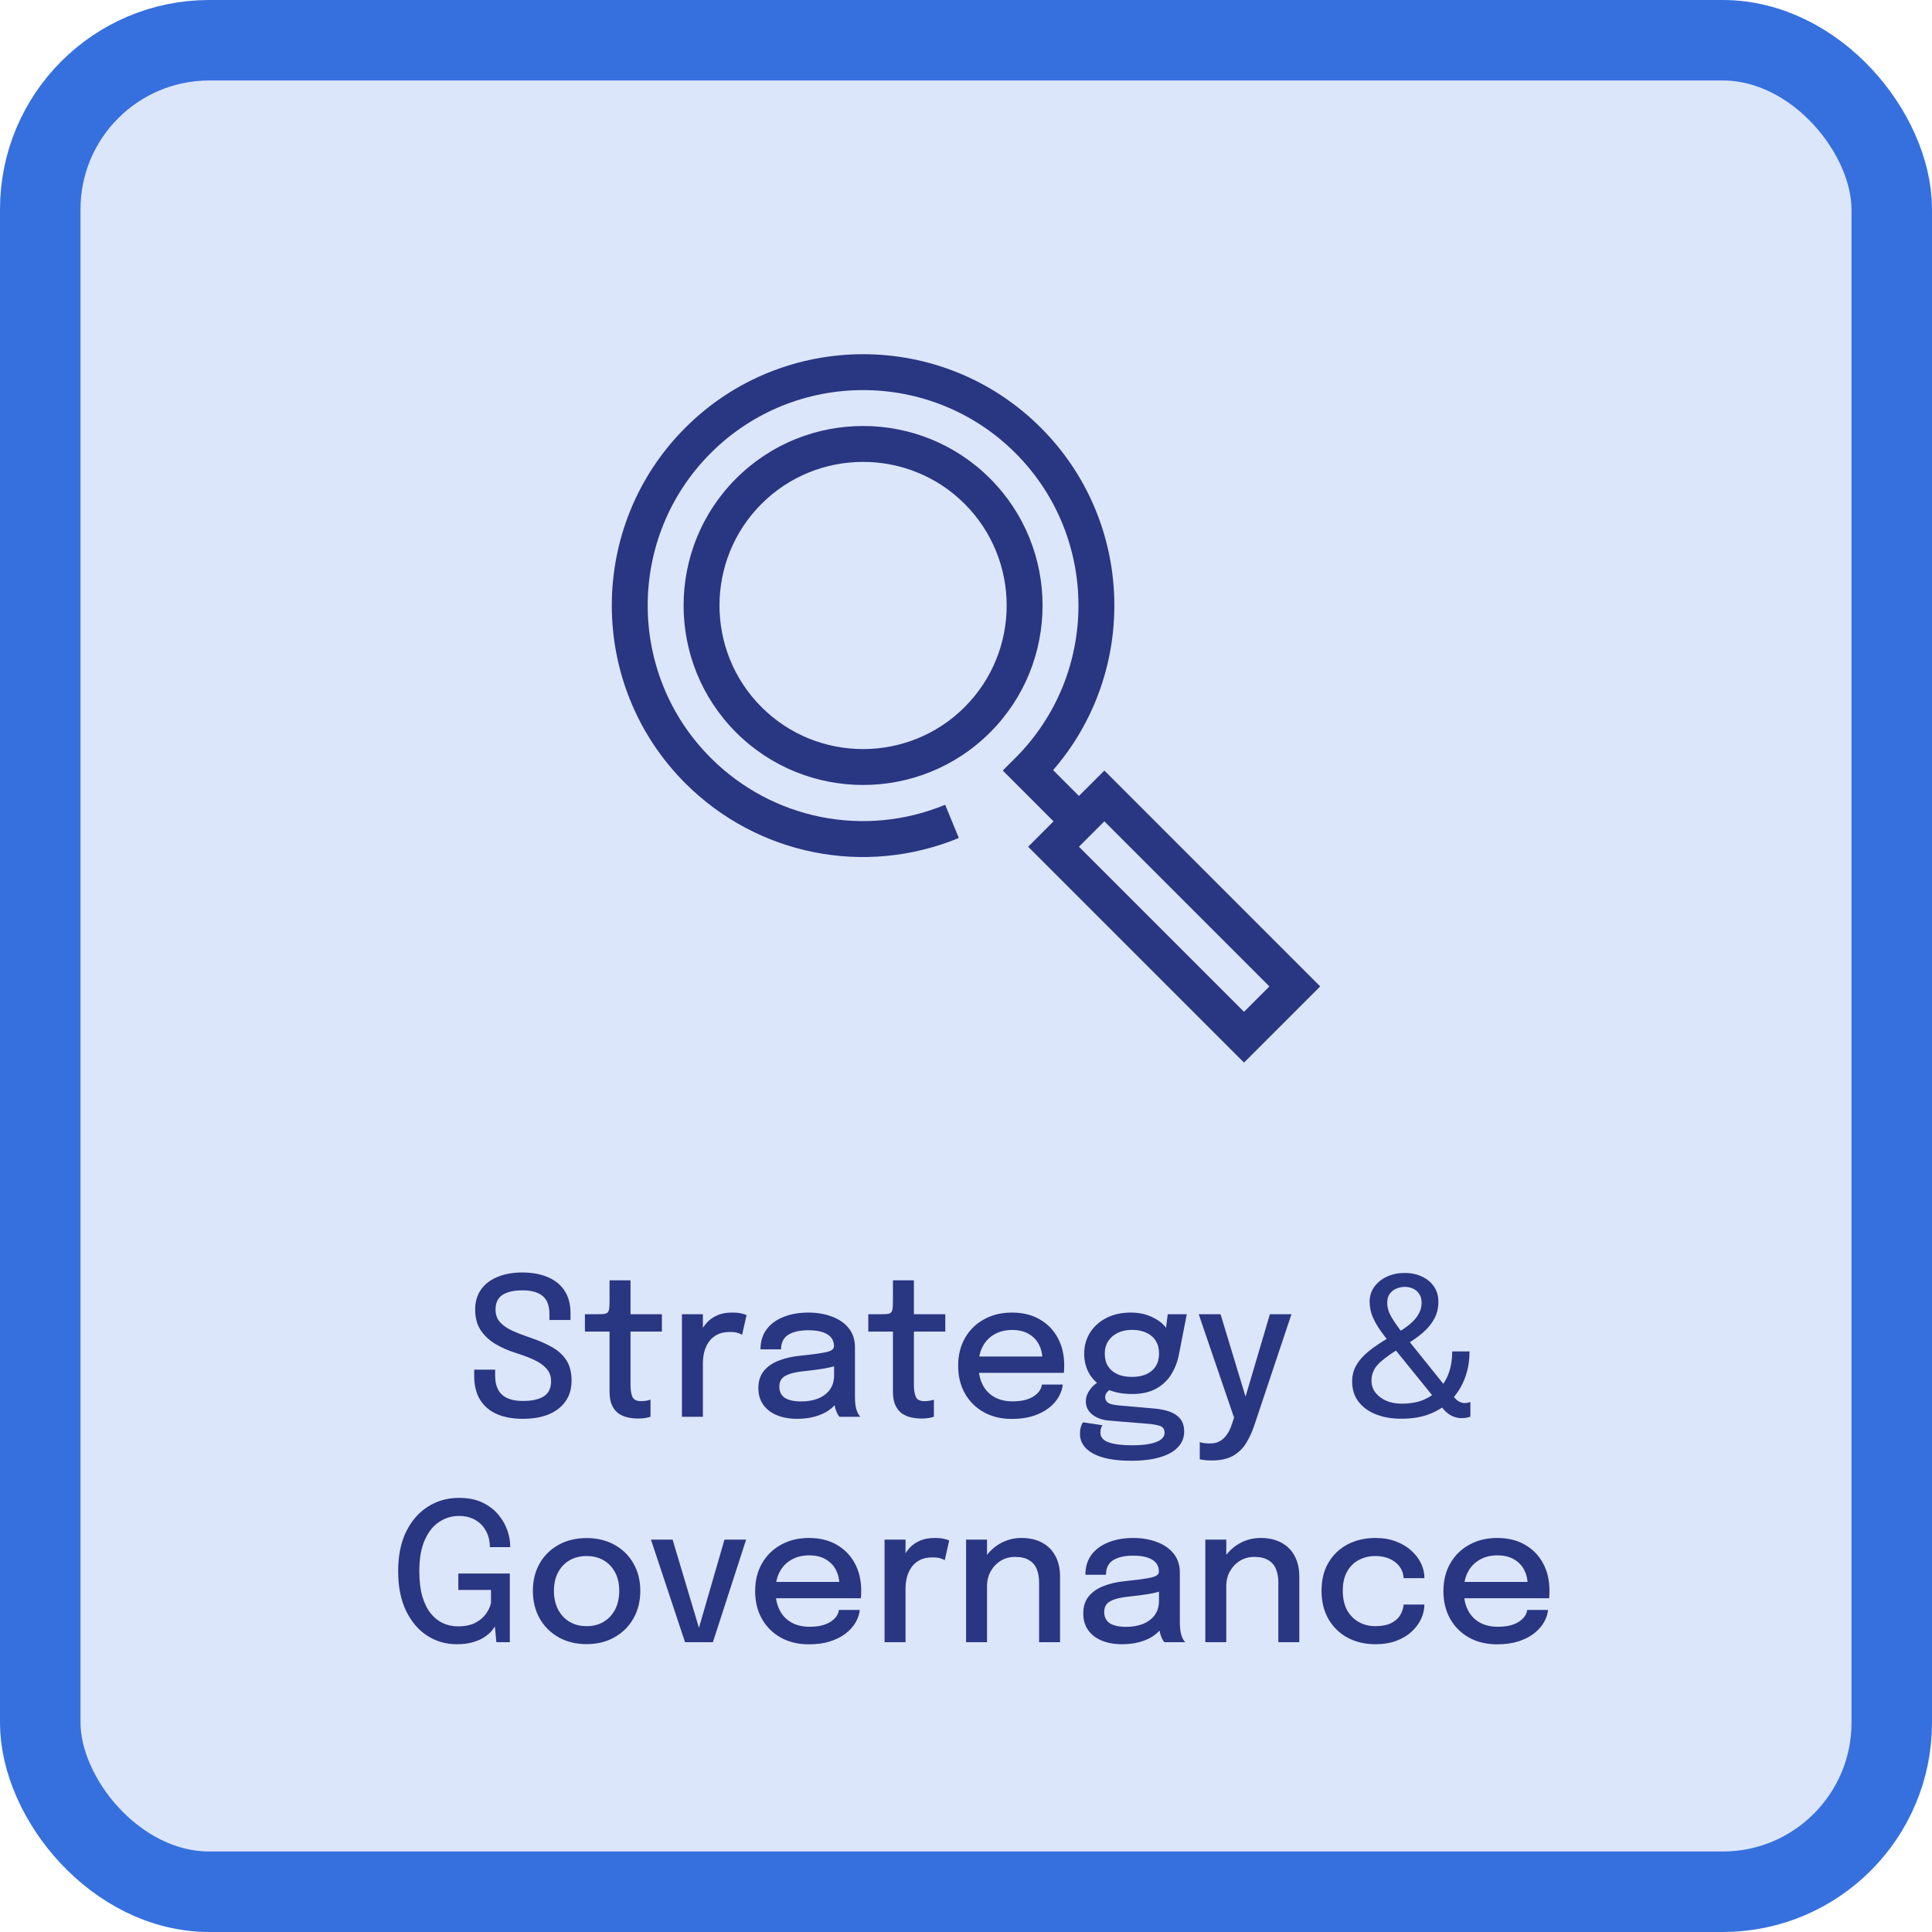 <svg width="120" height="120" viewBox="0 0 120 120" fill="none" xmlns="http://www.w3.org/2000/svg">
<rect x="2.5" y="2.5" width="115" height="115" rx="10.5" fill="#DCE6FA" stroke="#3670DE" stroke-width="5"/>
<path d="M32.477 88.126C31.853 88.126 31.315 88.028 30.863 87.832C30.415 87.636 30.067 87.34 29.819 86.944C29.575 86.544 29.453 86.05 29.453 85.462C29.453 85.386 29.453 85.32 29.453 85.264C29.453 85.208 29.453 85.144 29.453 85.072H30.755C30.755 85.14 30.755 85.2 30.755 85.252C30.755 85.3 30.755 85.362 30.755 85.438C30.755 85.982 30.901 86.382 31.193 86.638C31.485 86.89 31.911 87.016 32.471 87.016C33.043 87.016 33.479 86.92 33.779 86.728C34.079 86.532 34.229 86.218 34.229 85.786C34.229 85.478 34.135 85.22 33.947 85.012C33.763 84.8 33.507 84.618 33.179 84.466C32.855 84.314 32.481 84.172 32.057 84.04C31.581 83.892 31.151 83.704 30.767 83.476C30.383 83.244 30.077 82.956 29.849 82.612C29.625 82.264 29.513 81.84 29.513 81.34C29.513 80.848 29.637 80.43 29.885 80.086C30.133 79.742 30.477 79.482 30.917 79.306C31.357 79.126 31.861 79.036 32.429 79.036C33.033 79.036 33.559 79.13 34.007 79.318C34.459 79.502 34.809 79.782 35.057 80.158C35.309 80.53 35.435 81 35.435 81.568C35.435 81.648 35.435 81.718 35.435 81.778C35.435 81.834 35.435 81.904 35.435 81.988H34.127C34.127 81.92 34.127 81.858 34.127 81.802C34.127 81.746 34.127 81.686 34.127 81.622C34.127 81.102 33.985 80.726 33.701 80.494C33.421 80.262 33.005 80.146 32.453 80.146C31.917 80.146 31.503 80.24 31.211 80.428C30.923 80.616 30.779 80.92 30.779 81.34C30.779 81.652 30.871 81.912 31.055 82.12C31.243 82.328 31.499 82.506 31.823 82.654C32.151 82.802 32.523 82.946 32.939 83.086C33.467 83.262 33.921 83.46 34.301 83.68C34.685 83.9 34.981 84.174 35.189 84.502C35.397 84.83 35.501 85.244 35.501 85.744C35.501 86.248 35.377 86.678 35.129 87.034C34.881 87.39 34.531 87.662 34.079 87.85C33.627 88.034 33.093 88.126 32.477 88.126ZM39.642 88.108C39.43 88.108 39.218 88.086 39.006 88.042C38.798 87.998 38.606 87.918 38.43 87.802C38.258 87.682 38.12 87.512 38.016 87.292C37.912 87.072 37.86 86.784 37.86 86.428C37.86 86.344 37.86 86.256 37.86 86.164C37.86 86.072 37.86 85.978 37.86 85.882V82.708H36.33V81.628H37.134C37.306 81.628 37.44 81.622 37.536 81.61C37.636 81.594 37.708 81.56 37.752 81.508C37.8 81.452 37.83 81.364 37.842 81.244C37.854 81.124 37.86 80.96 37.86 80.752V79.522H39.162V81.628H41.112V82.708H39.162V85.534C39.162 85.614 39.162 85.694 39.162 85.774C39.162 85.854 39.162 85.928 39.162 85.996C39.162 86.316 39.2 86.568 39.276 86.752C39.356 86.936 39.536 87.028 39.816 87.028C39.936 87.028 40.05 87.018 40.158 86.998C40.266 86.978 40.348 86.956 40.404 86.932V87.994C40.332 88.022 40.23 88.048 40.098 88.072C39.966 88.096 39.814 88.108 39.642 88.108ZM42.356 88V81.628H43.658V83.662L43.31 83.506C43.338 83.246 43.404 82.998 43.508 82.762C43.612 82.526 43.75 82.316 43.922 82.132C44.098 81.944 44.314 81.796 44.57 81.688C44.826 81.58 45.122 81.526 45.458 81.526C45.714 81.526 45.92 81.546 46.076 81.586C46.236 81.626 46.334 81.658 46.37 81.682L46.094 82.906C46.054 82.878 45.972 82.842 45.848 82.798C45.728 82.754 45.56 82.732 45.344 82.732C45.016 82.732 44.744 82.79 44.528 82.906C44.312 83.022 44.14 83.176 44.012 83.368C43.884 83.56 43.792 83.77 43.736 83.998C43.684 84.222 43.658 84.448 43.658 84.676V88H42.356ZM49.509 88.126C49.029 88.126 48.607 88.05 48.243 87.898C47.883 87.746 47.603 87.528 47.403 87.244C47.203 86.96 47.103 86.618 47.103 86.218C47.103 85.79 47.215 85.436 47.439 85.156C47.667 84.876 47.979 84.66 48.375 84.508C48.775 84.352 49.229 84.25 49.737 84.202C50.493 84.126 51.025 84.052 51.333 83.98C51.645 83.908 51.801 83.79 51.801 83.626C51.801 83.622 51.801 83.618 51.801 83.614C51.801 83.29 51.663 83.044 51.387 82.876C51.111 82.708 50.717 82.624 50.205 82.624C49.665 82.624 49.247 82.72 48.951 82.912C48.659 83.1 48.513 83.4 48.513 83.812H47.235C47.235 83.324 47.361 82.91 47.613 82.57C47.869 82.23 48.221 81.972 48.669 81.796C49.117 81.616 49.631 81.526 50.211 81.526C50.743 81.526 51.227 81.608 51.663 81.772C52.103 81.932 52.453 82.172 52.713 82.492C52.973 82.812 53.103 83.21 53.103 83.686C53.103 83.77 53.103 83.854 53.103 83.938C53.103 84.018 53.103 84.1 53.103 84.184V86.728C53.103 86.876 53.109 87.02 53.121 87.16C53.133 87.296 53.155 87.418 53.187 87.526C53.223 87.65 53.265 87.752 53.313 87.832C53.365 87.912 53.407 87.968 53.439 88H52.143C52.119 87.976 52.083 87.926 52.035 87.85C51.991 87.77 51.951 87.678 51.915 87.574C51.879 87.474 51.851 87.36 51.831 87.232C51.815 87.1 51.807 86.958 51.807 86.806L52.047 86.974C51.927 87.206 51.745 87.408 51.501 87.58C51.261 87.752 50.971 87.886 50.631 87.982C50.295 88.078 49.921 88.126 49.509 88.126ZM49.779 87.046C50.151 87.046 50.489 86.988 50.793 86.872C51.101 86.752 51.347 86.572 51.531 86.332C51.715 86.088 51.807 85.782 51.807 85.414V84.358L52.113 84.76C51.857 84.86 51.543 84.942 51.171 85.006C50.803 85.066 50.423 85.116 50.031 85.156C49.491 85.204 49.085 85.298 48.813 85.438C48.541 85.574 48.405 85.802 48.405 86.122C48.405 86.43 48.517 86.662 48.741 86.818C48.969 86.97 49.315 87.046 49.779 87.046ZM57.244 88.108C57.032 88.108 56.82 88.086 56.608 88.042C56.4 87.998 56.208 87.918 56.032 87.802C55.86 87.682 55.722 87.512 55.618 87.292C55.514 87.072 55.462 86.784 55.462 86.428C55.462 86.344 55.462 86.256 55.462 86.164C55.462 86.072 55.462 85.978 55.462 85.882V82.708H53.932V81.628H54.736C54.908 81.628 55.042 81.622 55.138 81.61C55.238 81.594 55.31 81.56 55.354 81.508C55.402 81.452 55.432 81.364 55.444 81.244C55.456 81.124 55.462 80.96 55.462 80.752V79.522H56.764V81.628H58.714V82.708H56.764V85.534C56.764 85.614 56.764 85.694 56.764 85.774C56.764 85.854 56.764 85.928 56.764 85.996C56.764 86.316 56.802 86.568 56.878 86.752C56.958 86.936 57.138 87.028 57.418 87.028C57.538 87.028 57.652 87.018 57.76 86.998C57.868 86.978 57.95 86.956 58.006 86.932V87.994C57.934 88.022 57.832 88.048 57.7 88.072C57.568 88.096 57.416 88.108 57.244 88.108ZM60.232 85.27V84.256H64.924L64.744 84.556C64.744 84.532 64.744 84.508 64.744 84.484C64.744 84.456 64.744 84.432 64.744 84.412C64.744 84.088 64.674 83.79 64.534 83.518C64.394 83.242 64.184 83.022 63.904 82.858C63.628 82.69 63.282 82.606 62.866 82.606C62.45 82.606 62.084 82.696 61.768 82.876C61.456 83.052 61.212 83.304 61.036 83.632C60.864 83.956 60.778 84.346 60.778 84.802C60.778 85.266 60.862 85.666 61.03 86.002C61.198 86.334 61.44 86.59 61.756 86.77C62.072 86.95 62.45 87.04 62.89 87.04C63.198 87.04 63.464 87.01 63.688 86.95C63.916 86.886 64.102 86.802 64.246 86.698C64.394 86.594 64.506 86.482 64.582 86.362C64.658 86.238 64.702 86.116 64.714 85.996H66.01C65.986 86.256 65.9 86.514 65.752 86.77C65.608 87.022 65.402 87.252 65.134 87.46C64.87 87.664 64.546 87.828 64.162 87.952C63.782 88.072 63.344 88.132 62.848 88.132C62.184 88.132 61.602 87.992 61.102 87.712C60.602 87.432 60.212 87.044 59.932 86.548C59.652 86.048 59.512 85.476 59.512 84.832C59.512 84.176 59.654 83.6 59.938 83.104C60.222 82.608 60.616 82.222 61.12 81.946C61.624 81.666 62.202 81.526 62.854 81.526C63.518 81.526 64.092 81.666 64.576 81.946C65.064 82.226 65.44 82.612 65.704 83.104C65.968 83.596 66.1 84.162 66.1 84.802C66.1 84.878 66.098 84.966 66.094 85.066C66.09 85.166 66.084 85.234 66.076 85.27H60.232ZM71.733 87.49C72.093 87.522 72.409 87.59 72.681 87.694C72.953 87.794 73.165 87.942 73.317 88.138C73.473 88.338 73.551 88.6 73.551 88.924C73.551 89.288 73.427 89.604 73.179 89.872C72.935 90.144 72.569 90.354 72.081 90.502C71.593 90.654 70.987 90.73 70.263 90.73C69.227 90.73 68.437 90.58 67.893 90.28C67.349 89.98 67.077 89.572 67.077 89.056C67.077 88.9 67.095 88.762 67.131 88.642C67.167 88.522 67.211 88.422 67.263 88.342L68.475 88.522C68.447 88.562 68.419 88.62 68.391 88.696C68.363 88.776 68.349 88.872 68.349 88.984C68.349 89.268 68.523 89.47 68.871 89.59C69.219 89.71 69.701 89.77 70.317 89.77C70.769 89.77 71.143 89.738 71.439 89.674C71.739 89.614 71.963 89.526 72.111 89.41C72.259 89.294 72.333 89.158 72.333 89.002C72.333 88.766 72.231 88.618 72.027 88.558C71.823 88.498 71.577 88.456 71.289 88.432L68.871 88.234C68.451 88.198 68.107 88.072 67.839 87.856C67.575 87.64 67.443 87.368 67.443 87.04C67.443 86.836 67.495 86.646 67.599 86.47C67.703 86.294 67.823 86.146 67.959 86.026C68.099 85.906 68.219 85.832 68.319 85.804L69.171 86.212C69.079 86.224 68.967 86.286 68.835 86.398C68.707 86.506 68.643 86.634 68.643 86.782C68.643 86.918 68.699 87.03 68.811 87.118C68.927 87.206 69.151 87.264 69.483 87.292L71.733 87.49ZM72.531 81.628H73.713L73.227 84.118C73.139 84.582 72.977 85.002 72.741 85.378C72.509 85.75 72.193 86.044 71.793 86.26C71.397 86.476 70.903 86.584 70.311 86.584C69.695 86.584 69.165 86.478 68.721 86.266C68.277 86.054 67.935 85.76 67.695 85.384C67.459 85.004 67.341 84.572 67.341 84.088C67.341 83.596 67.463 83.156 67.707 82.768C67.955 82.38 68.295 82.076 68.727 81.856C69.163 81.636 69.661 81.526 70.221 81.526C70.693 81.526 71.111 81.606 71.475 81.766C71.843 81.926 72.135 82.13 72.351 82.378C72.567 82.626 72.685 82.884 72.705 83.152L72.333 83.194L72.531 81.628ZM70.305 85.522C70.653 85.522 70.953 85.466 71.205 85.354C71.457 85.238 71.651 85.072 71.787 84.856C71.923 84.636 71.991 84.372 71.991 84.064C71.991 83.76 71.923 83.5 71.787 83.284C71.651 83.064 71.457 82.896 71.205 82.78C70.953 82.66 70.655 82.6 70.311 82.6C69.979 82.6 69.685 82.662 69.429 82.786C69.177 82.906 68.979 83.076 68.835 83.296C68.691 83.516 68.619 83.778 68.619 84.082C68.619 84.386 68.687 84.646 68.823 84.862C68.959 85.074 69.153 85.238 69.405 85.354C69.657 85.466 69.957 85.522 70.305 85.522ZM75.252 90.712C75.08 90.712 74.922 90.702 74.778 90.682C74.638 90.666 74.552 90.65 74.52 90.634V89.572C74.572 89.596 74.658 89.616 74.778 89.632C74.902 89.648 75.03 89.656 75.162 89.656C75.398 89.656 75.6 89.608 75.768 89.512C75.94 89.416 76.084 89.282 76.2 89.11C76.32 88.942 76.416 88.75 76.488 88.534L76.65 88.054L74.454 81.628H75.81L77.448 87.028H77.28L78.876 81.628H80.214L77.928 88.468C77.788 88.896 77.616 89.278 77.412 89.614C77.208 89.954 76.936 90.222 76.596 90.418C76.256 90.614 75.808 90.712 75.252 90.712ZM87.026 88.12C86.446 88.12 85.926 88.03 85.466 87.85C85.01 87.67 84.648 87.408 84.38 87.064C84.116 86.716 83.984 86.298 83.984 85.81C83.984 85.386 84.094 85.01 84.314 84.682C84.534 84.35 84.848 84.036 85.256 83.74C85.668 83.44 86.158 83.132 86.726 82.816C87.262 82.516 87.658 82.212 87.914 81.904C88.17 81.596 88.298 81.268 88.298 80.92C88.298 80.696 88.248 80.512 88.148 80.368C88.052 80.22 87.924 80.11 87.764 80.038C87.608 79.966 87.438 79.93 87.254 79.93C87.078 79.93 86.904 79.966 86.732 80.038C86.564 80.106 86.426 80.214 86.318 80.362C86.214 80.506 86.162 80.69 86.162 80.914C86.162 81.206 86.25 81.504 86.426 81.808C86.606 82.112 86.848 82.458 87.152 82.846L90.26 86.716C90.408 86.9 90.54 87.018 90.656 87.07C90.772 87.122 90.87 87.148 90.95 87.148C91.026 87.148 91.1 87.14 91.172 87.124C91.248 87.108 91.3 87.092 91.328 87.076V87.994C91.312 88.002 91.254 88.018 91.154 88.042C91.054 88.07 90.926 88.084 90.77 88.084C90.59 88.084 90.398 88.04 90.194 87.952C89.994 87.86 89.806 87.708 89.63 87.496L86.33 83.422C86.13 83.17 85.932 82.908 85.736 82.636C85.544 82.364 85.384 82.08 85.256 81.784C85.132 81.488 85.07 81.178 85.07 80.854C85.07 80.506 85.166 80.198 85.358 79.93C85.554 79.658 85.816 79.446 86.144 79.294C86.472 79.142 86.838 79.066 87.242 79.066C87.654 79.066 88.016 79.142 88.328 79.294C88.644 79.442 88.892 79.65 89.072 79.918C89.252 80.186 89.342 80.498 89.342 80.854C89.342 81.238 89.258 81.588 89.09 81.904C88.922 82.216 88.682 82.508 88.37 82.78C88.062 83.048 87.69 83.306 87.254 83.554C86.594 83.934 86.084 84.286 85.724 84.61C85.364 84.934 85.184 85.314 85.184 85.75C85.184 86.03 85.266 86.278 85.43 86.494C85.598 86.71 85.822 86.88 86.102 87.004C86.382 87.124 86.692 87.184 87.032 87.184C87.592 87.184 88.056 87.104 88.424 86.944C88.796 86.784 89.108 86.572 89.36 86.308C89.64 86.008 89.85 85.662 89.99 85.27C90.13 84.874 90.2 84.43 90.2 83.938H91.274C91.274 84.398 91.222 84.816 91.118 85.192C91.014 85.568 90.874 85.908 90.698 86.212C90.522 86.512 90.318 86.778 90.086 87.01C89.766 87.334 89.352 87.6 88.844 87.808C88.34 88.016 87.734 88.12 87.026 88.12ZM28.372 102.126C27.696 102.126 27.082 101.948 26.53 101.592C25.982 101.236 25.544 100.72 25.216 100.044C24.892 99.368 24.73 98.55 24.73 97.59C24.73 96.626 24.896 95.806 25.228 95.13C25.564 94.454 26.016 93.936 26.584 93.576C27.156 93.216 27.796 93.036 28.504 93.036C29.084 93.036 29.574 93.134 29.974 93.33C30.378 93.526 30.706 93.778 30.958 94.086C31.214 94.394 31.4 94.72 31.516 95.064C31.632 95.404 31.69 95.724 31.69 96.024C31.69 96.036 31.69 96.048 31.69 96.06C31.69 96.072 31.69 96.084 31.69 96.096H30.424C30.424 96.084 30.424 96.072 30.424 96.06C30.424 96.048 30.424 96.036 30.424 96.024C30.424 95.8 30.384 95.578 30.304 95.358C30.228 95.134 30.11 94.932 29.95 94.752C29.794 94.572 29.594 94.428 29.35 94.32C29.11 94.212 28.828 94.158 28.504 94.158C28.064 94.158 27.658 94.28 27.286 94.524C26.914 94.764 26.614 95.138 26.386 95.646C26.158 96.15 26.044 96.798 26.044 97.59C26.044 98.194 26.106 98.714 26.23 99.15C26.358 99.582 26.532 99.936 26.752 100.212C26.972 100.484 27.226 100.686 27.514 100.818C27.802 100.95 28.11 101.016 28.438 101.016C28.878 101.016 29.24 100.942 29.524 100.794C29.812 100.642 30.034 100.454 30.19 100.23C30.35 100.006 30.452 99.784 30.496 99.564V98.754H28.468V97.734H31.666V102H30.832L30.736 101.016C30.704 101.084 30.638 101.178 30.538 101.298C30.438 101.418 30.294 101.542 30.106 101.67C29.922 101.798 29.686 101.906 29.398 101.994C29.114 102.082 28.772 102.126 28.372 102.126ZM36.434 102.12C35.778 102.12 35.198 101.978 34.694 101.694C34.194 101.41 33.802 101.02 33.518 100.524C33.238 100.024 33.098 99.452 33.098 98.808C33.098 98.168 33.238 97.602 33.518 97.11C33.802 96.614 34.194 96.228 34.694 95.952C35.198 95.672 35.778 95.532 36.434 95.532C37.09 95.532 37.668 95.672 38.168 95.952C38.672 96.228 39.064 96.614 39.344 97.11C39.628 97.602 39.77 98.168 39.77 98.808C39.77 99.452 39.628 100.024 39.344 100.524C39.064 101.02 38.672 101.41 38.168 101.694C37.668 101.978 37.09 102.12 36.434 102.12ZM36.434 101.004C36.834 101.004 37.186 100.914 37.49 100.734C37.794 100.554 38.032 100.3 38.204 99.972C38.376 99.64 38.462 99.252 38.462 98.808C38.462 98.368 38.376 97.986 38.204 97.662C38.032 97.338 37.794 97.088 37.49 96.912C37.186 96.736 36.834 96.648 36.434 96.648C36.038 96.648 35.686 96.736 35.378 96.912C35.074 97.088 34.836 97.338 34.664 97.662C34.492 97.986 34.406 98.368 34.406 98.808C34.406 99.252 34.492 99.64 34.664 99.972C34.836 100.3 35.074 100.554 35.378 100.734C35.686 100.914 36.038 101.004 36.434 101.004ZM46.343 95.628L44.279 102H42.55L40.432 95.628H41.776L43.517 101.454H43.312L44.998 95.628H46.343ZM47.623 99.27V98.256H52.315L52.135 98.556C52.135 98.532 52.135 98.508 52.135 98.484C52.135 98.456 52.135 98.432 52.135 98.412C52.135 98.088 52.065 97.79 51.925 97.518C51.785 97.242 51.575 97.022 51.295 96.858C51.019 96.69 50.673 96.606 50.257 96.606C49.841 96.606 49.475 96.696 49.159 96.876C48.847 97.052 48.603 97.304 48.427 97.632C48.255 97.956 48.169 98.346 48.169 98.802C48.169 99.266 48.253 99.666 48.421 100.002C48.589 100.334 48.831 100.59 49.147 100.77C49.463 100.95 49.841 101.04 50.281 101.04C50.589 101.04 50.855 101.01 51.079 100.95C51.307 100.886 51.493 100.802 51.637 100.698C51.785 100.594 51.897 100.482 51.973 100.362C52.049 100.238 52.093 100.116 52.105 99.996H53.401C53.377 100.256 53.291 100.514 53.143 100.77C52.999 101.022 52.793 101.252 52.525 101.46C52.261 101.664 51.937 101.828 51.553 101.952C51.173 102.072 50.735 102.132 50.239 102.132C49.575 102.132 48.993 101.992 48.493 101.712C47.993 101.432 47.603 101.044 47.323 100.548C47.043 100.048 46.903 99.476 46.903 98.832C46.903 98.176 47.045 97.6 47.329 97.104C47.613 96.608 48.007 96.222 48.511 95.946C49.015 95.666 49.593 95.526 50.245 95.526C50.909 95.526 51.483 95.666 51.967 95.946C52.455 96.226 52.831 96.612 53.095 97.104C53.359 97.596 53.491 98.162 53.491 98.802C53.491 98.878 53.489 98.966 53.485 99.066C53.481 99.166 53.475 99.234 53.467 99.27H47.623ZM54.942 102V95.628H56.244V97.662L55.896 97.506C55.924 97.246 55.99 96.998 56.094 96.762C56.198 96.526 56.336 96.316 56.508 96.132C56.684 95.944 56.9 95.796 57.156 95.688C57.412 95.58 57.708 95.526 58.044 95.526C58.3 95.526 58.506 95.546 58.662 95.586C58.822 95.626 58.92 95.658 58.956 95.682L58.68 96.906C58.64 96.878 58.558 96.842 58.434 96.798C58.314 96.754 58.146 96.732 57.93 96.732C57.602 96.732 57.33 96.79 57.114 96.906C56.898 97.022 56.726 97.176 56.598 97.368C56.47 97.56 56.378 97.77 56.322 97.998C56.27 98.222 56.244 98.448 56.244 98.676V102H54.942ZM64.54 102V99.06C64.54 98.888 64.54 98.742 64.54 98.622C64.54 98.502 64.54 98.39 64.54 98.286C64.54 97.974 64.492 97.7 64.396 97.464C64.3 97.224 64.142 97.038 63.922 96.906C63.702 96.77 63.408 96.702 63.04 96.702C62.716 96.702 62.422 96.782 62.158 96.942C61.898 97.102 61.69 97.32 61.534 97.596C61.382 97.868 61.306 98.178 61.306 98.526L60.748 98.25C60.748 97.734 60.87 97.272 61.114 96.864C61.358 96.452 61.684 96.126 62.092 95.886C62.504 95.646 62.954 95.526 63.442 95.526C63.946 95.526 64.376 95.624 64.732 95.82C65.092 96.012 65.366 96.288 65.554 96.648C65.746 97.004 65.842 97.43 65.842 97.926C65.842 98.11 65.842 98.314 65.842 98.538C65.842 98.762 65.842 98.978 65.842 99.186V102H64.54ZM60.004 102V95.628H61.306V102H60.004ZM69.689 102.126C69.209 102.126 68.787 102.05 68.423 101.898C68.063 101.746 67.783 101.528 67.583 101.244C67.383 100.96 67.283 100.618 67.283 100.218C67.283 99.79 67.395 99.436 67.619 99.156C67.847 98.876 68.159 98.66 68.555 98.508C68.955 98.352 69.409 98.25 69.917 98.202C70.673 98.126 71.205 98.052 71.513 97.98C71.825 97.908 71.981 97.79 71.981 97.626C71.981 97.622 71.981 97.618 71.981 97.614C71.981 97.29 71.843 97.044 71.567 96.876C71.291 96.708 70.897 96.624 70.385 96.624C69.845 96.624 69.427 96.72 69.131 96.912C68.839 97.1 68.693 97.4 68.693 97.812H67.415C67.415 97.324 67.541 96.91 67.793 96.57C68.049 96.23 68.401 95.972 68.849 95.796C69.297 95.616 69.811 95.526 70.391 95.526C70.923 95.526 71.407 95.608 71.843 95.772C72.283 95.932 72.633 96.172 72.893 96.492C73.153 96.812 73.283 97.21 73.283 97.686C73.283 97.77 73.283 97.854 73.283 97.938C73.283 98.018 73.283 98.1 73.283 98.184V100.728C73.283 100.876 73.289 101.02 73.301 101.16C73.313 101.296 73.335 101.418 73.367 101.526C73.403 101.65 73.445 101.752 73.493 101.832C73.545 101.912 73.587 101.968 73.619 102H72.323C72.299 101.976 72.263 101.926 72.215 101.85C72.171 101.77 72.131 101.678 72.095 101.574C72.059 101.474 72.031 101.36 72.011 101.232C71.995 101.1 71.987 100.958 71.987 100.806L72.227 100.974C72.107 101.206 71.925 101.408 71.681 101.58C71.441 101.752 71.151 101.886 70.811 101.982C70.475 102.078 70.101 102.126 69.689 102.126ZM69.959 101.046C70.331 101.046 70.669 100.988 70.973 100.872C71.281 100.752 71.527 100.572 71.711 100.332C71.895 100.088 71.987 99.782 71.987 99.414V98.358L72.293 98.76C72.037 98.86 71.723 98.942 71.351 99.006C70.983 99.066 70.603 99.116 70.211 99.156C69.671 99.204 69.265 99.298 68.993 99.438C68.721 99.574 68.585 99.802 68.585 100.122C68.585 100.43 68.697 100.662 68.921 100.818C69.149 100.97 69.495 101.046 69.959 101.046ZM79.4 102V99.06C79.4 98.888 79.4 98.742 79.4 98.622C79.4 98.502 79.4 98.39 79.4 98.286C79.4 97.974 79.352 97.7 79.256 97.464C79.16 97.224 79.002 97.038 78.782 96.906C78.562 96.77 78.268 96.702 77.9 96.702C77.576 96.702 77.282 96.782 77.018 96.942C76.758 97.102 76.55 97.32 76.394 97.596C76.242 97.868 76.166 98.178 76.166 98.526L75.608 98.25C75.608 97.734 75.73 97.272 75.974 96.864C76.218 96.452 76.544 96.126 76.952 95.886C77.364 95.646 77.814 95.526 78.302 95.526C78.806 95.526 79.236 95.624 79.592 95.82C79.952 96.012 80.226 96.288 80.414 96.648C80.606 97.004 80.702 97.43 80.702 97.926C80.702 98.11 80.702 98.314 80.702 98.538C80.702 98.762 80.702 98.978 80.702 99.186V102H79.4ZM74.864 102V95.628H76.166V102H74.864ZM85.43 102.126C84.79 102.126 84.216 101.992 83.708 101.724C83.204 101.452 82.806 101.066 82.514 100.566C82.226 100.066 82.082 99.478 82.082 98.802C82.082 98.126 82.226 97.544 82.514 97.056C82.806 96.564 83.204 96.186 83.708 95.922C84.216 95.658 84.79 95.526 85.43 95.526C85.914 95.526 86.344 95.6 86.72 95.748C87.096 95.892 87.414 96.084 87.674 96.324C87.934 96.564 88.132 96.828 88.268 97.116C88.404 97.404 88.472 97.692 88.472 97.98C88.472 97.984 88.472 97.99 88.472 97.998C88.472 98.006 88.472 98.014 88.472 98.022H87.182C87.182 98.002 87.18 97.98 87.176 97.956C87.172 97.928 87.168 97.902 87.164 97.878C87.132 97.642 87.04 97.432 86.888 97.248C86.736 97.064 86.536 96.918 86.288 96.81C86.04 96.702 85.75 96.648 85.418 96.648C85.054 96.648 84.718 96.728 84.41 96.888C84.106 97.044 83.862 97.282 83.678 97.602C83.494 97.922 83.402 98.322 83.402 98.802C83.402 99.282 83.492 99.686 83.672 100.014C83.856 100.338 84.1 100.584 84.404 100.752C84.712 100.92 85.05 101.004 85.418 101.004C85.814 101.004 86.138 100.944 86.39 100.824C86.642 100.7 86.832 100.536 86.96 100.332C87.088 100.124 87.162 99.9 87.182 99.66H88.472C88.472 99.948 88.406 100.24 88.274 100.536C88.142 100.828 87.948 101.094 87.692 101.334C87.436 101.574 87.118 101.766 86.738 101.91C86.362 102.054 85.926 102.126 85.43 102.126ZM90.373 99.27V98.256H95.065L94.885 98.556C94.885 98.532 94.885 98.508 94.885 98.484C94.885 98.456 94.885 98.432 94.885 98.412C94.885 98.088 94.815 97.79 94.675 97.518C94.535 97.242 94.325 97.022 94.045 96.858C93.769 96.69 93.423 96.606 93.007 96.606C92.591 96.606 92.225 96.696 91.909 96.876C91.597 97.052 91.353 97.304 91.177 97.632C91.005 97.956 90.919 98.346 90.919 98.802C90.919 99.266 91.003 99.666 91.171 100.002C91.339 100.334 91.581 100.59 91.897 100.77C92.213 100.95 92.591 101.04 93.031 101.04C93.339 101.04 93.605 101.01 93.829 100.95C94.057 100.886 94.243 100.802 94.387 100.698C94.535 100.594 94.647 100.482 94.723 100.362C94.799 100.238 94.843 100.116 94.855 99.996H96.151C96.127 100.256 96.041 100.514 95.893 100.77C95.749 101.022 95.543 101.252 95.275 101.46C95.011 101.664 94.687 101.828 94.303 101.952C93.923 102.072 93.485 102.132 92.989 102.132C92.325 102.132 91.743 101.992 91.243 101.712C90.743 101.432 90.353 101.044 90.073 100.548C89.793 100.048 89.653 99.476 89.653 98.832C89.653 98.176 89.795 97.6 90.079 97.104C90.363 96.608 90.757 96.222 91.261 95.946C91.765 95.666 92.343 95.526 92.995 95.526C93.659 95.526 94.233 95.666 94.717 95.946C95.205 96.226 95.581 96.612 95.845 97.104C96.109 97.596 96.241 98.162 96.241 98.802C96.241 98.878 96.239 98.966 96.235 99.066C96.231 99.166 96.225 99.234 96.217 99.27H90.373Z" fill="#293682"/>
<path d="M77.268 62.845L78.845 61.268L68.593 51.015L67.015 52.592L77.268 62.845ZM82 61.268L77.268 66L63.86 52.592L68.593 47.86L82 61.268Z" fill="#293682"/>
<path d="M67.803 50.226L66.226 51.804L62.283 47.86L63.071 47.072C68.29 41.853 68.29 33.362 63.072 28.144C57.853 22.925 49.362 22.925 44.144 28.144C38.925 33.363 38.925 41.854 44.144 47.072C47.976 50.905 53.692 52.05 58.706 49.987L59.555 52.05C53.706 54.456 47.038 53.121 42.566 48.65C36.478 42.561 36.478 32.655 42.566 26.567C48.655 20.478 58.561 20.478 64.649 26.567C70.471 32.389 70.725 41.705 65.41 47.833L67.803 50.226Z" fill="#293682"/>
<path d="M47.298 31.298C43.819 34.777 43.819 40.438 47.298 43.917C50.777 47.396 56.438 47.396 59.917 43.917C63.396 40.438 63.396 34.777 59.917 31.298C56.438 27.819 50.777 27.82 47.298 31.298ZM61.494 45.495C57.146 49.843 50.07 49.843 45.721 45.495C41.372 41.146 41.372 34.07 45.721 29.721C50.07 25.372 57.145 25.372 61.494 29.721C65.843 34.07 65.843 41.146 61.494 45.495Z" fill="#293682"/>
</svg>
